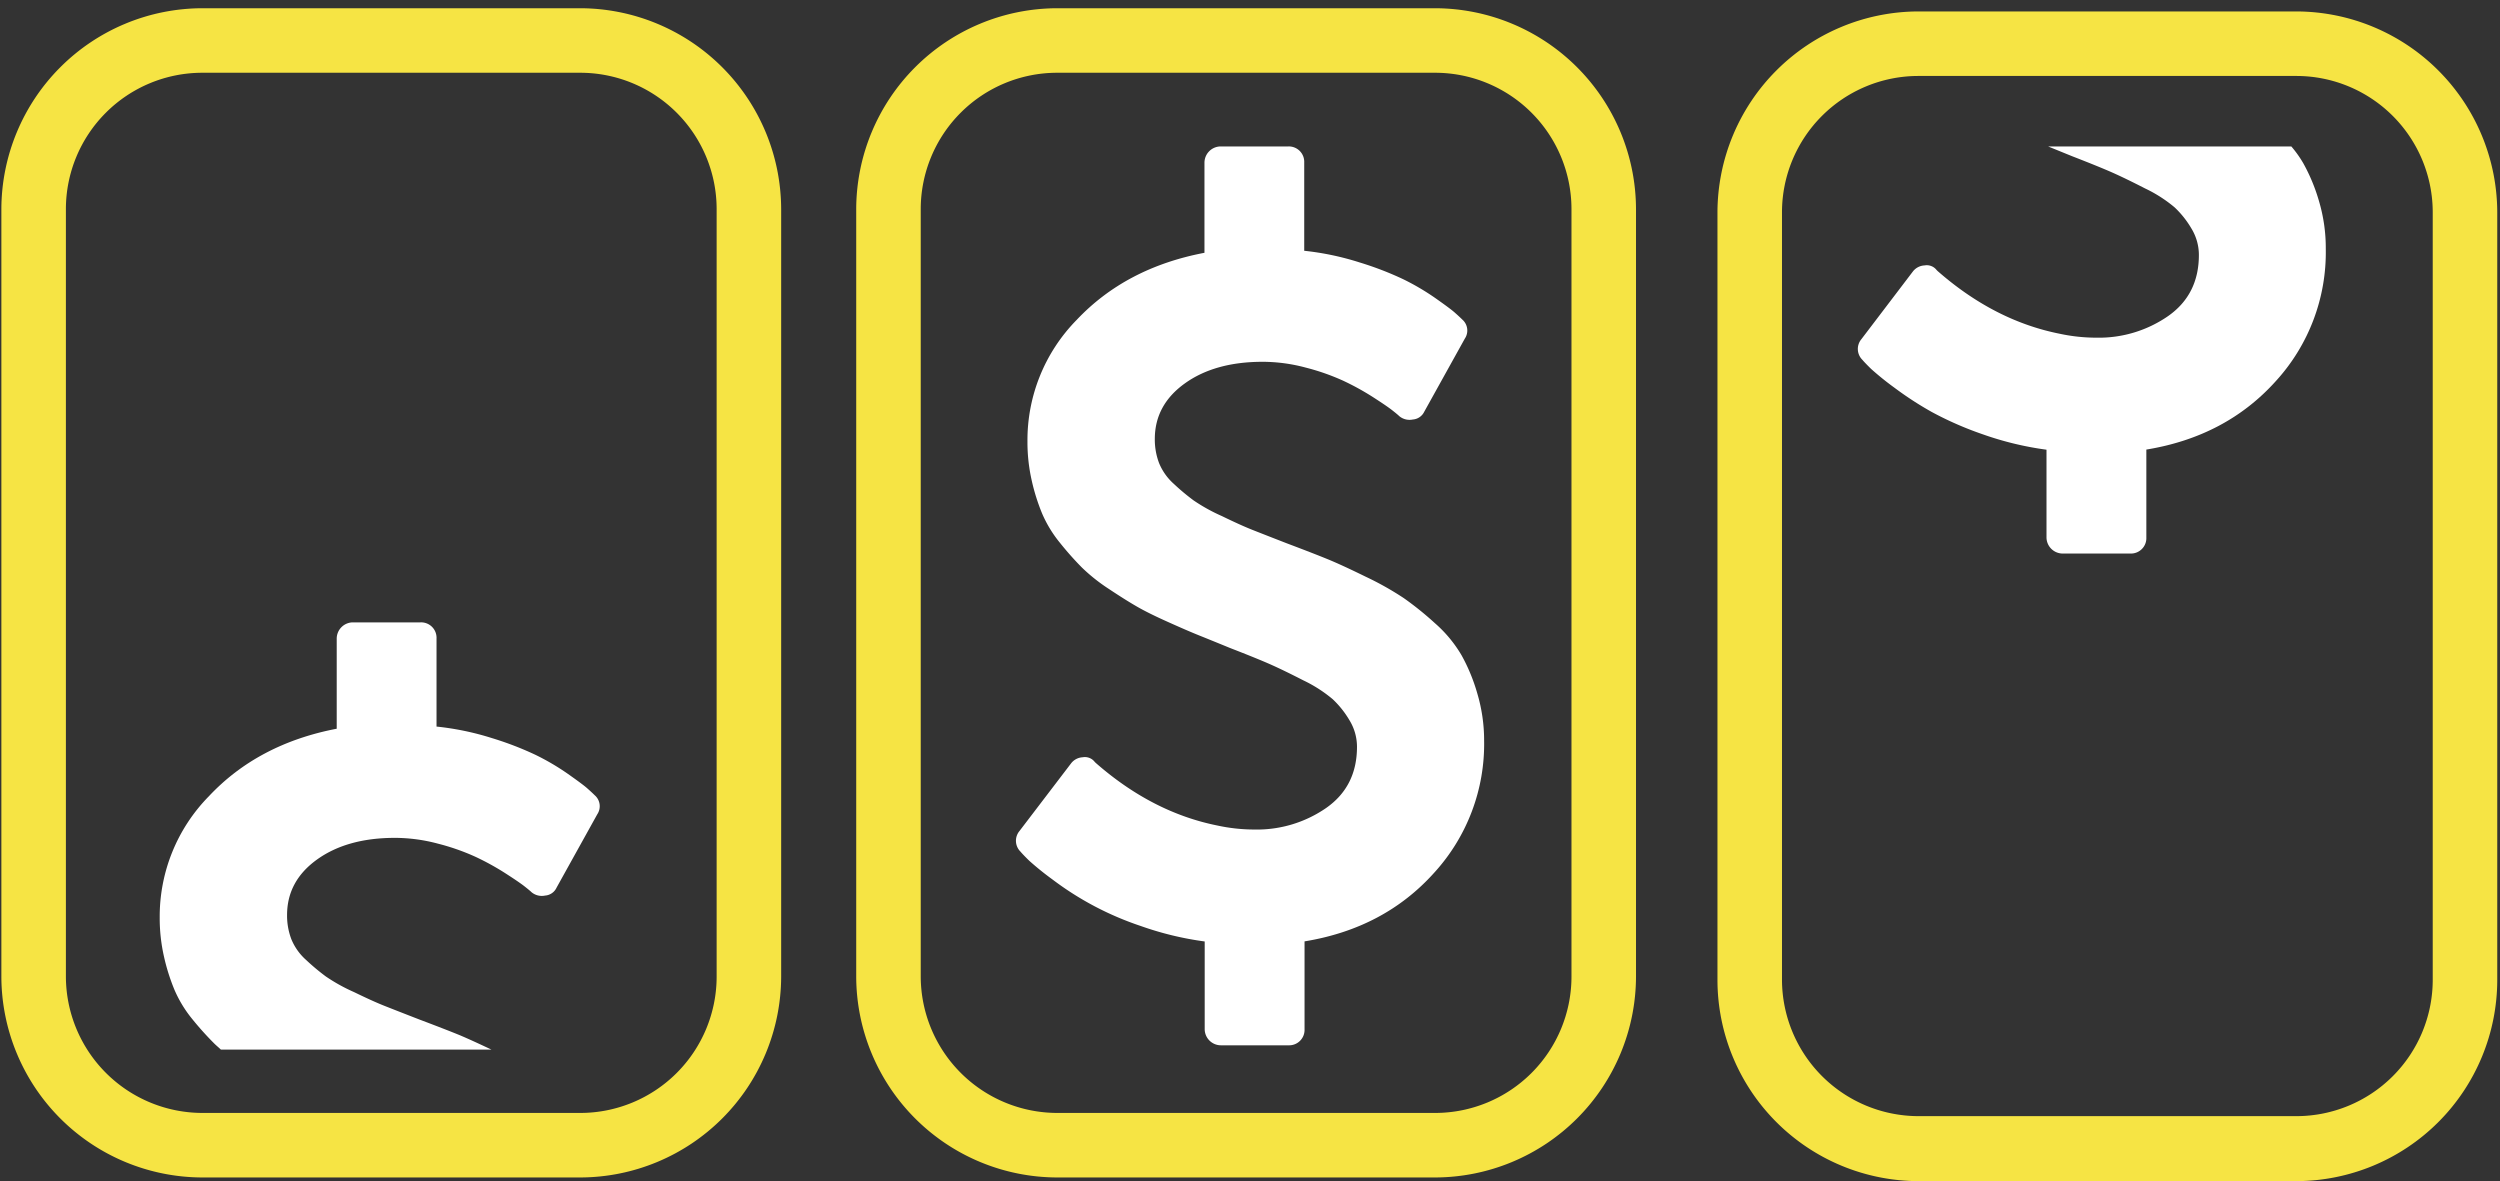 <svg xmlns="http://www.w3.org/2000/svg" viewBox="0 0 546.3 258.1" id="currency-logo"><rect x="0" y="0" width="546.3" height="258.1" fill="#333333" stroke="none"/><path fill="#f6e444" class="cls-1" d="M313.6,257.3H231a44,44,0,0,1-43.9-43.9V45.7A44,44,0,0,1,231,1.8h82.6a44,44,0,0,1,43.9,43.9V213.4A44,44,0,0,1,313.6,257.3ZM231,15.9a29.81,29.81,0,0,0-29.8,29.8V213.4A29.87,29.87,0,0,0,231,243.2h82.6a29.81,29.81,0,0,0,29.8-29.8V45.7a29.81,29.81,0,0,0-29.8-29.8ZM501.8,258.1H419.2a44,44,0,0,1-43.9-43.9V46.4A44,44,0,0,1,419.2,2.5h82.6a44,44,0,0,1,43.9,43.9V214.1a44,44,0,0,1-43.9,44ZM419.2,16.6a29.81,29.81,0,0,0-29.8,29.8V214.1a29.87,29.87,0,0,0,29.8,29.8h82.6a29.81,29.81,0,0,0,29.8-29.8V46.4a29.81,29.81,0,0,0-29.8-29.8H419.2ZM126.8,257.3H44.2A44,44,0,0,1,.3,213.4V45.7A44,44,0,0,1,44.2,1.8h82.6a44,44,0,0,1,43.9,43.9V213.4A44,44,0,0,1,126.8,257.3ZM44.2,15.9A29.81,29.81,0,0,0,14.4,45.7V213.4a29.87,29.87,0,0,0,29.8,29.8h82.6a29.81,29.81,0,0,0,29.8-29.8V45.7a29.81,29.81,0,0,0-29.8-29.8Z"></path><path fill="white" d="M322.83,151.57a39.61,39.61,0,0,0-3.45-8.38,28.36,28.36,0,0,0-5.81-7,69.35,69.35,0,0,0-6.8-5.48,66.25,66.25,0,0,0-8.28-4.66q-5.26-2.58-8.33-3.84t-8.88-3.45q-5.15-2-7.67-3t-6.63-3a38.65,38.65,0,0,1-6.14-3.4,48.23,48.23,0,0,1-4.33-3.62,12.34,12.34,0,0,1-3.23-4.55,14.5,14.5,0,0,1-.93-5.26q0-7.45,6.58-12.16t17-4.71a36.53,36.53,0,0,1,9.37,1.26,49,49,0,0,1,8.16,2.85,56.71,56.71,0,0,1,6.41,3.51q3,1.92,4.27,2.9c.84.66,1.37,1.1,1.59,1.32a3.49,3.49,0,0,0,3,.77A3,3,0,0,0,311.21,90l8.88-16a3.17,3.17,0,0,0-.55-4.17c-.44-.44-1-.95-1.65-1.53s-2.08-1.64-4.27-3.18a52.9,52.9,0,0,0-7-4.11,70.38,70.38,0,0,0-9.54-3.67A60.8,60.8,0,0,0,285,54.8V35.51A3.37,3.37,0,0,0,281.51,32h-14.8a3.56,3.56,0,0,0-3.51,3.51V55.24Q246,58.52,235.26,69.92a37.48,37.48,0,0,0-10.74,26.52,38.06,38.06,0,0,0,.93,8.55,43.76,43.76,0,0,0,2.3,7.29,26.82,26.82,0,0,0,3.89,6.36,68.08,68.08,0,0,0,4.77,5.37,38.71,38.71,0,0,0,5.86,4.66q3.62,2.41,6.19,3.89t6.85,3.39q4.27,1.92,6.74,2.91t6.74,2.74q5.92,2.3,8.77,3.56t7.24,3.51a30,30,0,0,1,6.41,4.11,20.6,20.6,0,0,1,3.67,4.6,11.1,11.1,0,0,1,1.65,5.81q0,8.66-6.74,13.37a26.57,26.57,0,0,1-15.62,4.71,38.29,38.29,0,0,1-8.11-.87q-14.25-2.85-26.63-13.7l-.22-.22a2.72,2.72,0,0,0-2.63-1,3.41,3.41,0,0,0-2.52,1.32L222.77,181.6a3.33,3.33,0,0,0,.22,4.49q.55.66,1.92,2a63.43,63.43,0,0,0,5.1,4.11,67.26,67.26,0,0,0,19.24,10.14,69.2,69.2,0,0,0,14,3.39v19.18a3.55,3.55,0,0,0,3.51,3.51h14.8a3.37,3.37,0,0,0,3.51-3.51V205.71q17.43-2.85,28.33-15a41.7,41.7,0,0,0,10.91-28.88A36,36,0,0,0,322.83,151.57Z"></path><path fill="white" d="M38.13,216.31A26.82,26.82,0,0,0,42,222.67,68.08,68.08,0,0,0,46.79,228c.45.45,1,.9,1.48,1.36h59.12q-4.22-2-6.85-3.12-3.07-1.26-8.88-3.45-5.15-2-7.67-3t-6.63-3a38.64,38.64,0,0,1-6.14-3.4,48.21,48.21,0,0,1-4.33-3.62,12.34,12.34,0,0,1-3.23-4.55,14.5,14.5,0,0,1-.93-5.26q0-7.45,6.58-12.16t17-4.71a36.53,36.53,0,0,1,9.37,1.26,49,49,0,0,1,8.16,2.85,56.7,56.7,0,0,1,6.41,3.51q3,1.92,4.27,2.9c.84.66,1.37,1.1,1.59,1.32a3.49,3.49,0,0,0,3,.77,3,3,0,0,0,2.52-1.75l8.88-16a3.17,3.17,0,0,0-.55-4.17c-.44-.44-1-.95-1.65-1.53s-2.08-1.64-4.27-3.18a52.91,52.91,0,0,0-7-4.11,70.38,70.38,0,0,0-9.54-3.67,60.79,60.79,0,0,0-12.11-2.52V139.54A3.37,3.37,0,0,0,91.89,136H77.09a3.56,3.56,0,0,0-3.51,3.51v19.73Q56.38,162.55,45.64,174A37.48,37.48,0,0,0,34.9,200.47a38.06,38.06,0,0,0,.93,8.55A43.76,43.76,0,0,0,38.13,216.31Z"></path><path fill="white" d="M503.34,35.72A24.42,24.42,0,0,0,500.7,32H447.55l5.21,2.12q5.92,2.3,8.77,3.56t7.24,3.51a30,30,0,0,1,6.41,4.11,20.6,20.6,0,0,1,3.67,4.6,11.1,11.1,0,0,1,1.65,5.81q0,8.66-6.74,13.37a26.57,26.57,0,0,1-15.62,4.71,38.29,38.29,0,0,1-8.11-.87q-14.25-2.85-26.63-13.7l-.22-.22a2.72,2.72,0,0,0-2.63-1A3.41,3.41,0,0,0,418,59.33L406.74,74.13a3.33,3.33,0,0,0,.22,4.49q.55.66,1.92,2a63.43,63.43,0,0,0,5.1,4.11A73.85,73.85,0,0,0,422.08,90a73.7,73.7,0,0,0,11.12,4.88,69.2,69.2,0,0,0,14,3.39v19.18a3.55,3.55,0,0,0,3.51,3.51h14.8a3.37,3.37,0,0,0,3.51-3.51V98.24q17.43-2.85,28.33-15A41.7,41.7,0,0,0,508.23,54.4a36,36,0,0,0-1.44-10.3A39.61,39.61,0,0,0,503.34,35.72Z"></path></svg>
